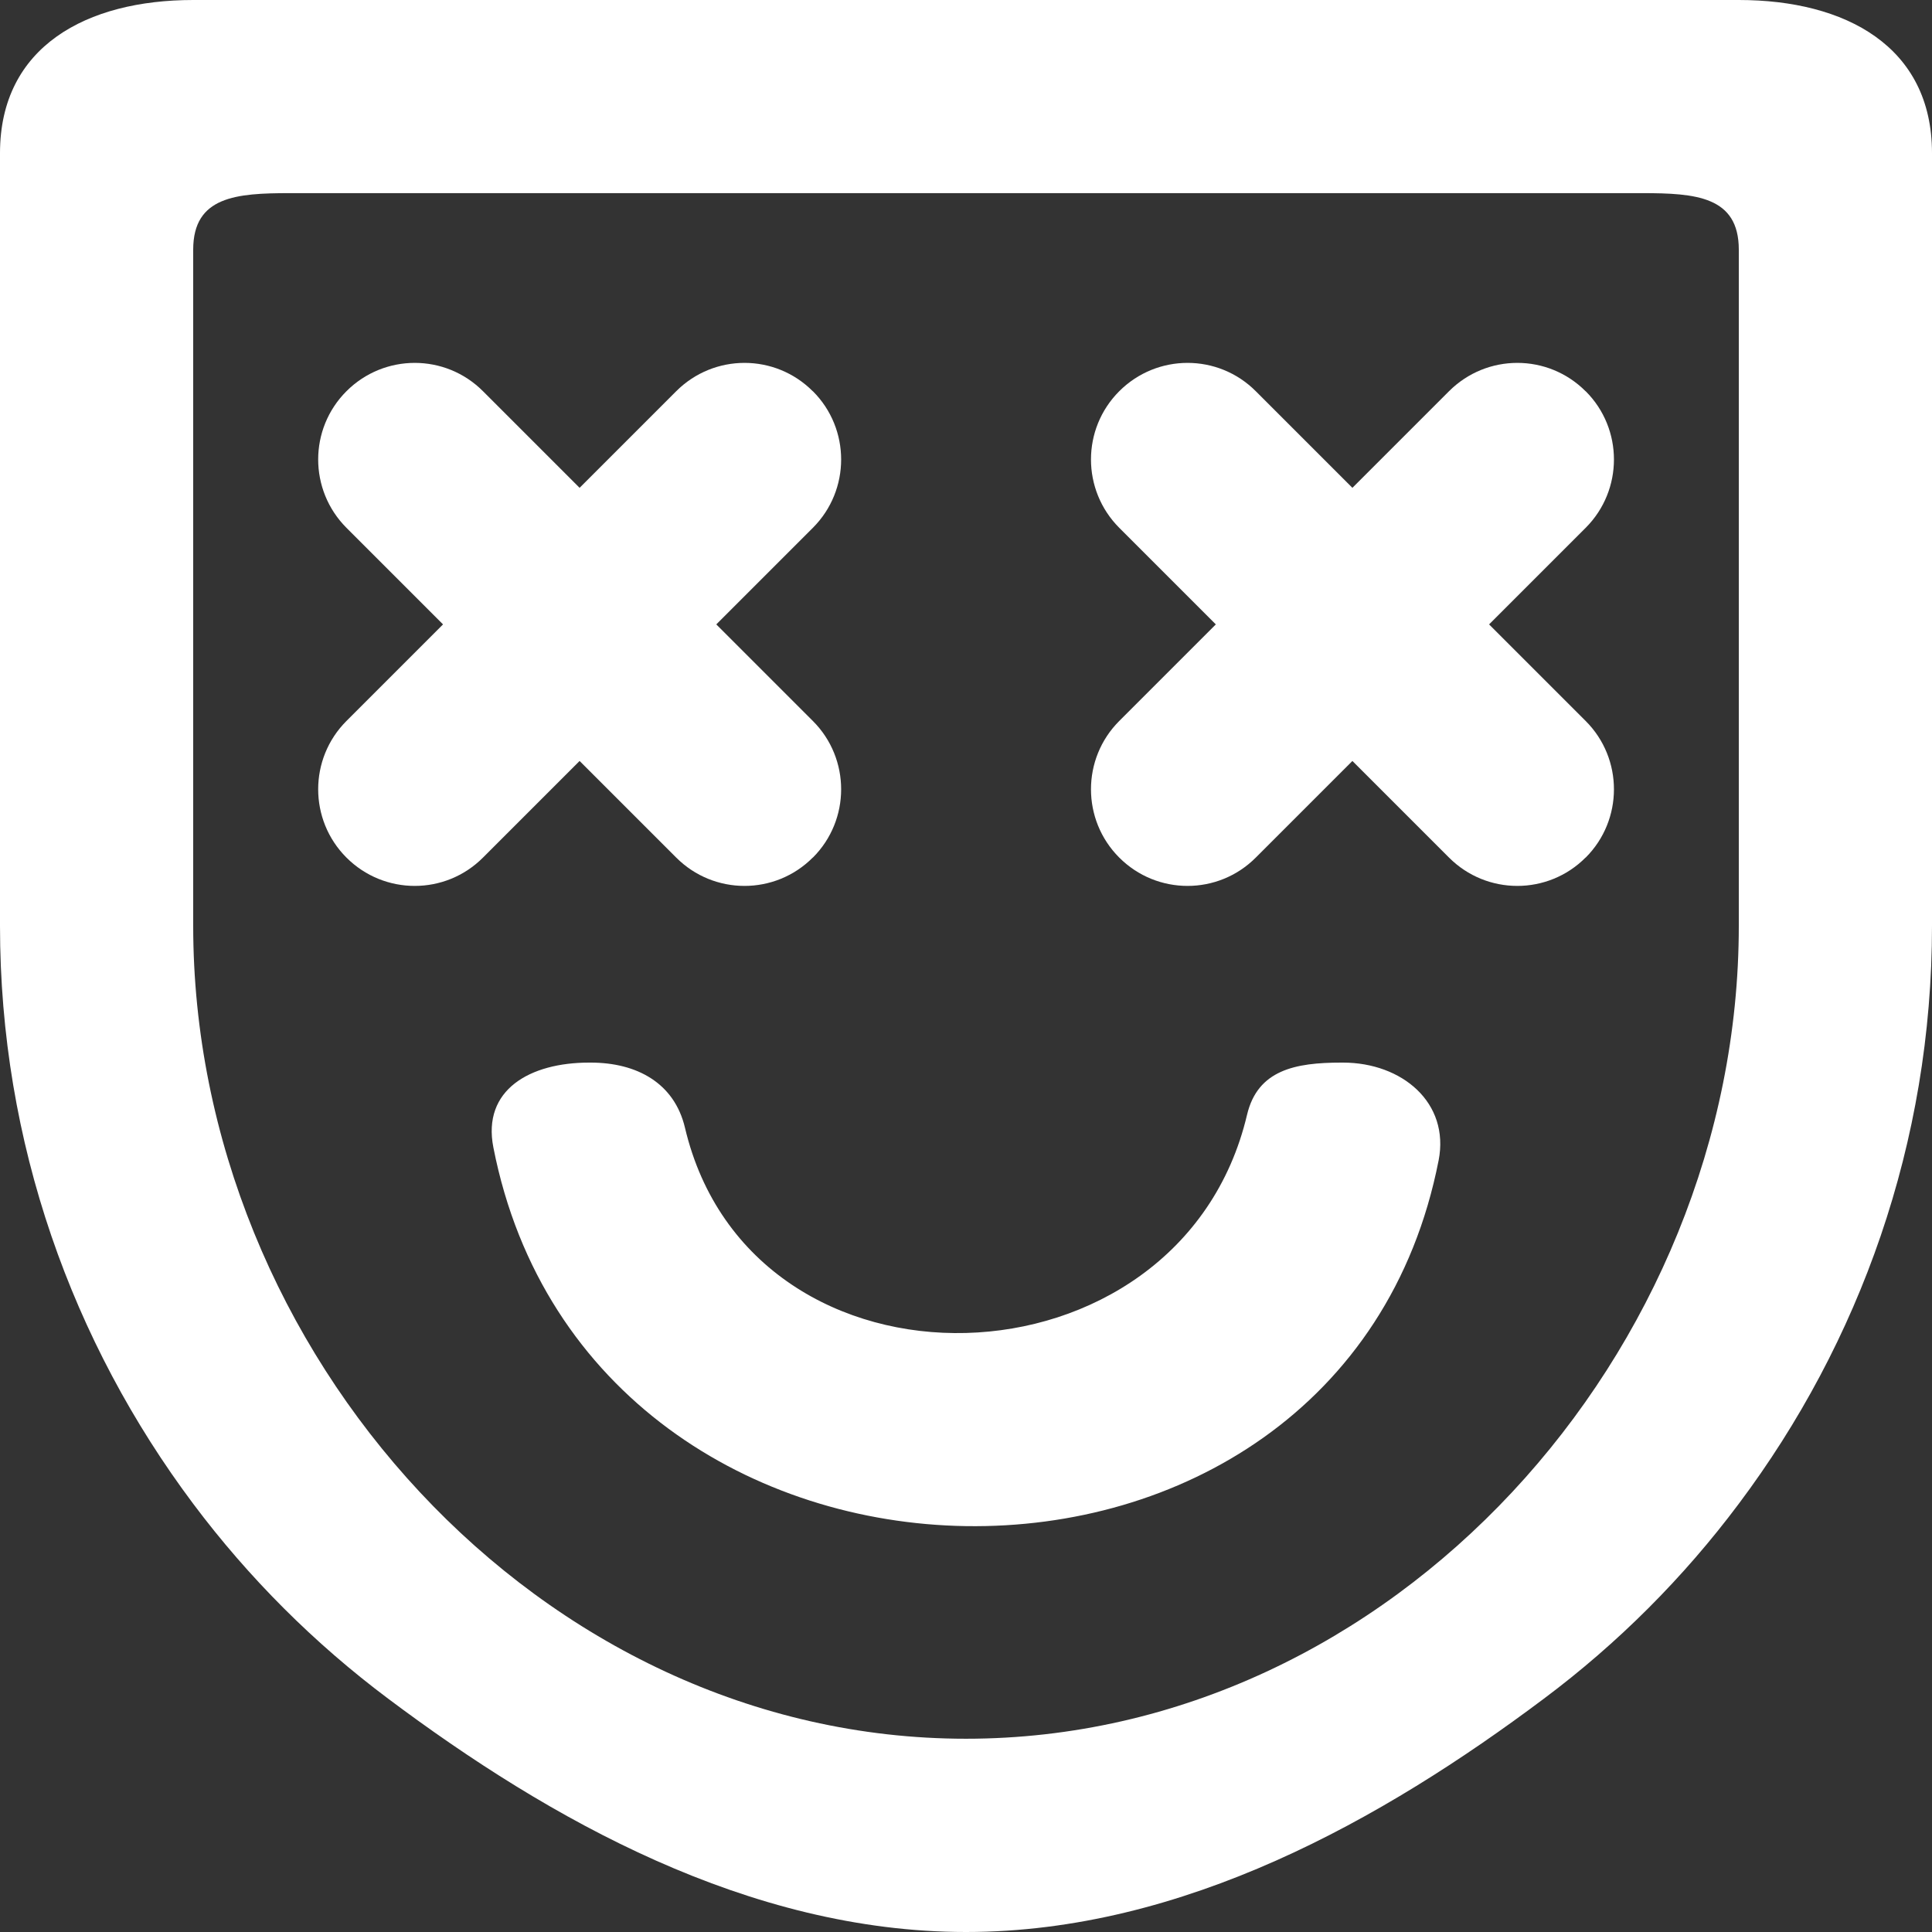 <!-- Generated by IcoMoon.io -->
<svg version="1.1" xmlns="http://www.w3.org/2000/svg" width="32" height="32" viewBox="0 0 32 32">
<rect x="0" y="0" width="32" height="32" fill="#333333" stroke="none"/>
<title>as-emoji_happy-18</title>
<path fill="#fff" d="M23.828 19.22c-1.611 8.219-14.046 8.005-15.656-0.214-0.189-0.958 0.608-1.406 1.584-1.406h0.027c0.763 0 1.386 0.336 1.562 1.078 1.104 4.677 8.206 4.462 9.31-0.214 0.176-0.742 0.798-0.864 1.56-0.864h0.029c0.976 0 1.771 0.662 1.584 1.621zM26.264 8.742l-1.6 1.6 1.6 1.6c0.624 0.624 0.624 1.638 0 2.262h-0.002c-0.624 0.626-1.637 0.626-2.262 0l-1.6-1.6-1.6 1.6c-0.624 0.626-1.637 0.626-2.262 0-0.624-0.624-0.624-1.638 0-2.262l1.6-1.6-1.6-1.6c-0.624-0.626-0.624-1.638 0-2.262 0.626-0.626 1.638-0.626 2.262 0l1.6 1.6 1.6-1.6c0.626-0.626 1.638-0.626 2.262 0h0.002c0.624 0.624 0.624 1.637 0 2.262zM9.6 12.604l-1.6 1.6c-0.624 0.626-1.637 0.626-2.262 0-0.624-0.624-0.624-1.638 0-2.262l1.6-1.6-1.6-1.6c-0.624-0.626-0.624-1.638 0-2.262 0.626-0.626 1.638-0.626 2.262 0l1.6 1.6 1.6-1.6c0.626-0.626 1.638-0.626 2.262 0h0.002c0.624 0.624 0.624 1.637 0 2.262l-1.6 1.6 1.6 1.6c0.624 0.624 0.624 1.638 0 2.262h-0.002c-0.624 0.626-1.637 0.626-2.262 0l-1.6-1.6zM28.8 5.764v9.571c0 7.058-5.742 13.464-12.8 13.464s-12.8-6.406-12.8-13.464v-11.2c0-0.883 0.717-0.936 1.6-0.936h22.4c0.885 0 1.6 0.053 1.6 0.936v1.629zM28.8-0h-25.6c-1.766 0-3.2 0.77-3.2 2.536v12.8c0 3.594 1.2 6.901 3.2 9.571 0.918 1.226 2.005 2.312 3.23 3.229 2.67 2.002 5.976 3.864 9.57 3.864 3.595 0 6.901-1.862 9.571-3.864 1.226-0.917 2.312-2.003 3.229-3.229 2.002-2.67 3.2-5.978 3.2-9.571v-12.8c0-1.766-1.432-2.536-3.2-2.536z"></path>
</svg>
